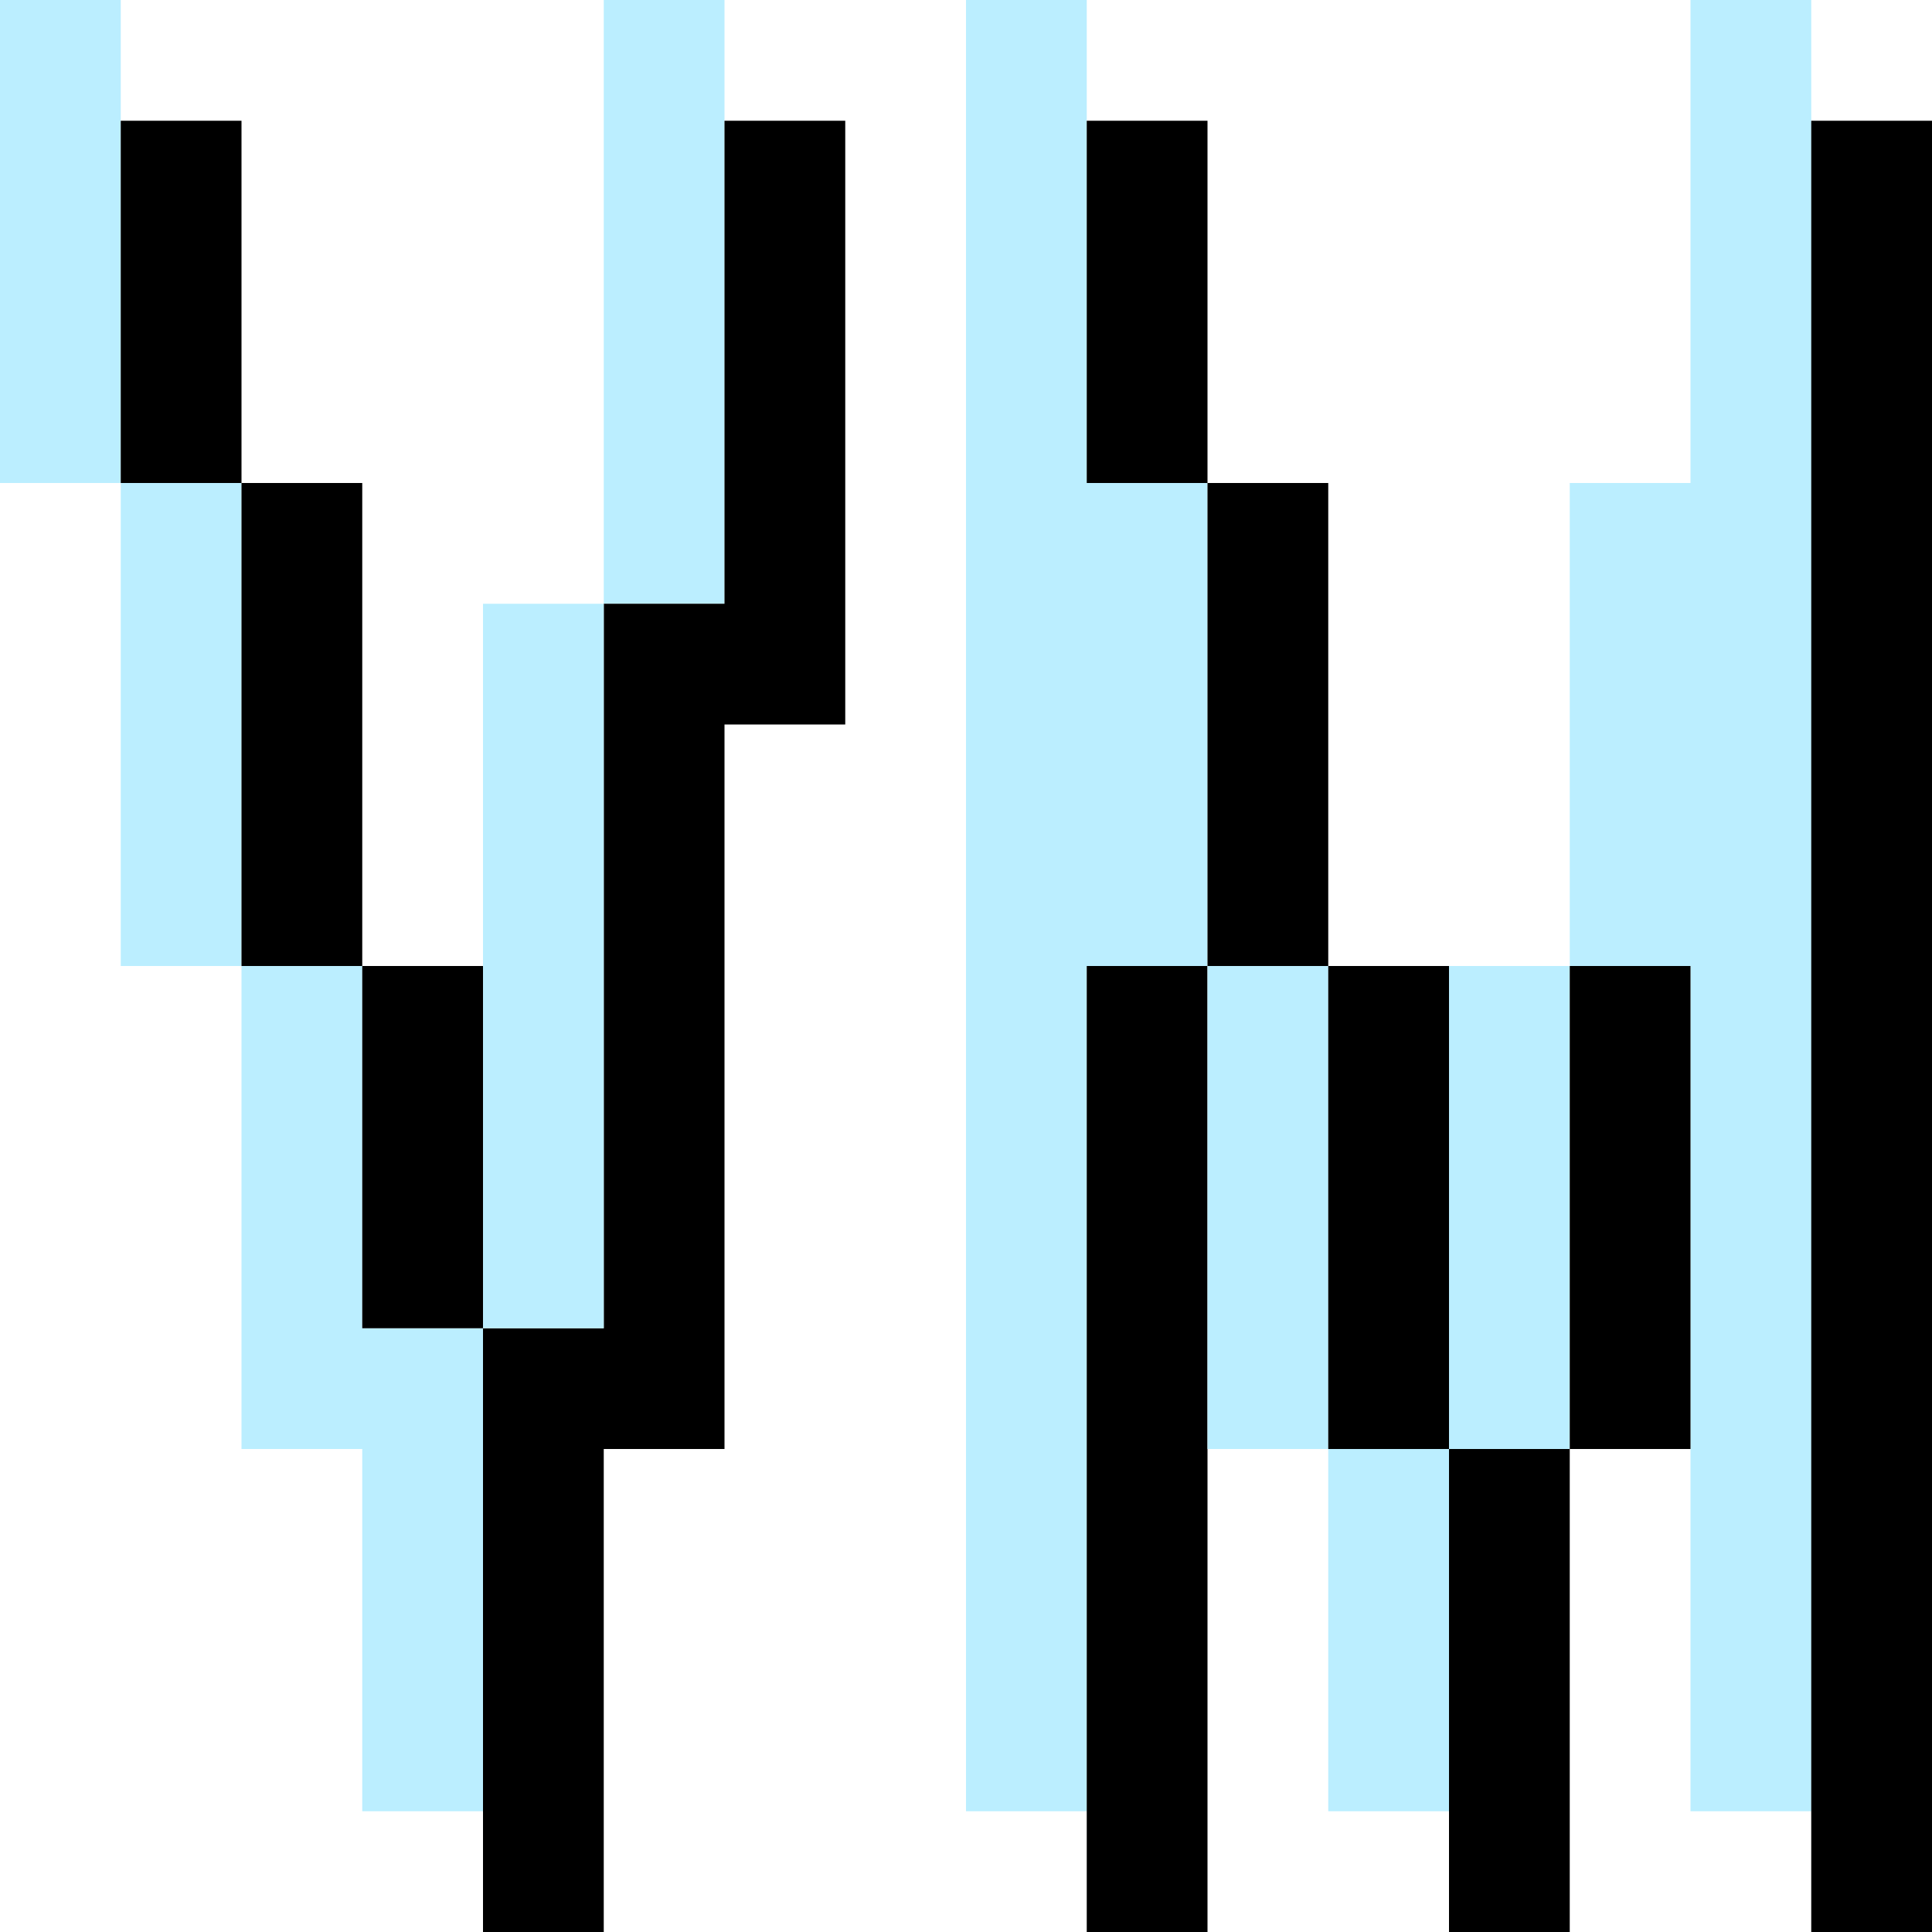 <?xml version="1.0" encoding="utf-8"?>
<!-- generated at drububu.com  -->
<!DOCTYPE svg PUBLIC "-//W3C//DTD SVG 1.1//EN" "http://www.w3.org/Graphics/SVG/1.1/DTD/svg11.dtd">
<svg version="1.1" preserveAspectRatio="xMinYMin meet" xmlns="http://www.w3.org/2000/svg" xmlns:xlink="http://www.w3.org/1999/xlink" x="0px" y="0px" width="16px" height="16px" viewBox="0 0 16 16">
<path d="M0 0h1v4h-1z" fill="rgb(187,238,255)"/>
<path d="M5 0h1v5h-1z" fill="rgb(187,238,255)"/>
<path d="M8 0h1v4h1v4h-1v7h-1z" fill="rgb(187,238,255)"/>
<path d="M14 0h1v15h-1v-7h-1v-4h1z" fill="rgb(187,238,255)"/>
<path d="M1 1h1v3h-1z" fill="rgb(0,0,0)"/>
<path d="M6 1h1v5h-1v6h-1v4h-1v-5h1v-6h1z" fill="rgb(0,0,0)"/>
<path d="M9 1h1v3h-1z" fill="rgb(0,0,0)"/>
<path d="M15 1h1v15h-1z" fill="rgb(0,0,0)"/>
<path d="M1 4h1v4h-1z" fill="rgb(187,238,255)"/>
<path d="M2 4h1v4h-1z" fill="rgb(0,0,0)"/>
<path d="M10 4h1v4h-1z" fill="rgb(0,0,0)"/>
<path d="M4 5h1v6h-1z" fill="rgb(187,238,255)"/>
<path d="M2 8h1v3h1v4h-1v-3h-1z" fill="rgb(187,238,255)"/>
<path d="M3 8h1v3h-1z" fill="rgb(0,0,0)"/>
<path d="M9 8h1v8h-1z" fill="rgb(0,0,0)"/>
<path d="M10 8h1v4h-1z" fill="rgb(187,238,255)"/>
<path d="M11 8h1v4h-1z" fill="rgb(0,0,0)"/>
<path d="M12 8h1v4h-1z" fill="rgb(187,238,255)"/>
<path d="M13 8h1v4h-1z" fill="rgb(0,0,0)"/>
<path d="M11 12h1v3h-1z" fill="rgb(187,238,255)"/>
<path d="M12 12h1v4h-1z" fill="rgb(0,0,0)"/>
</svg>
